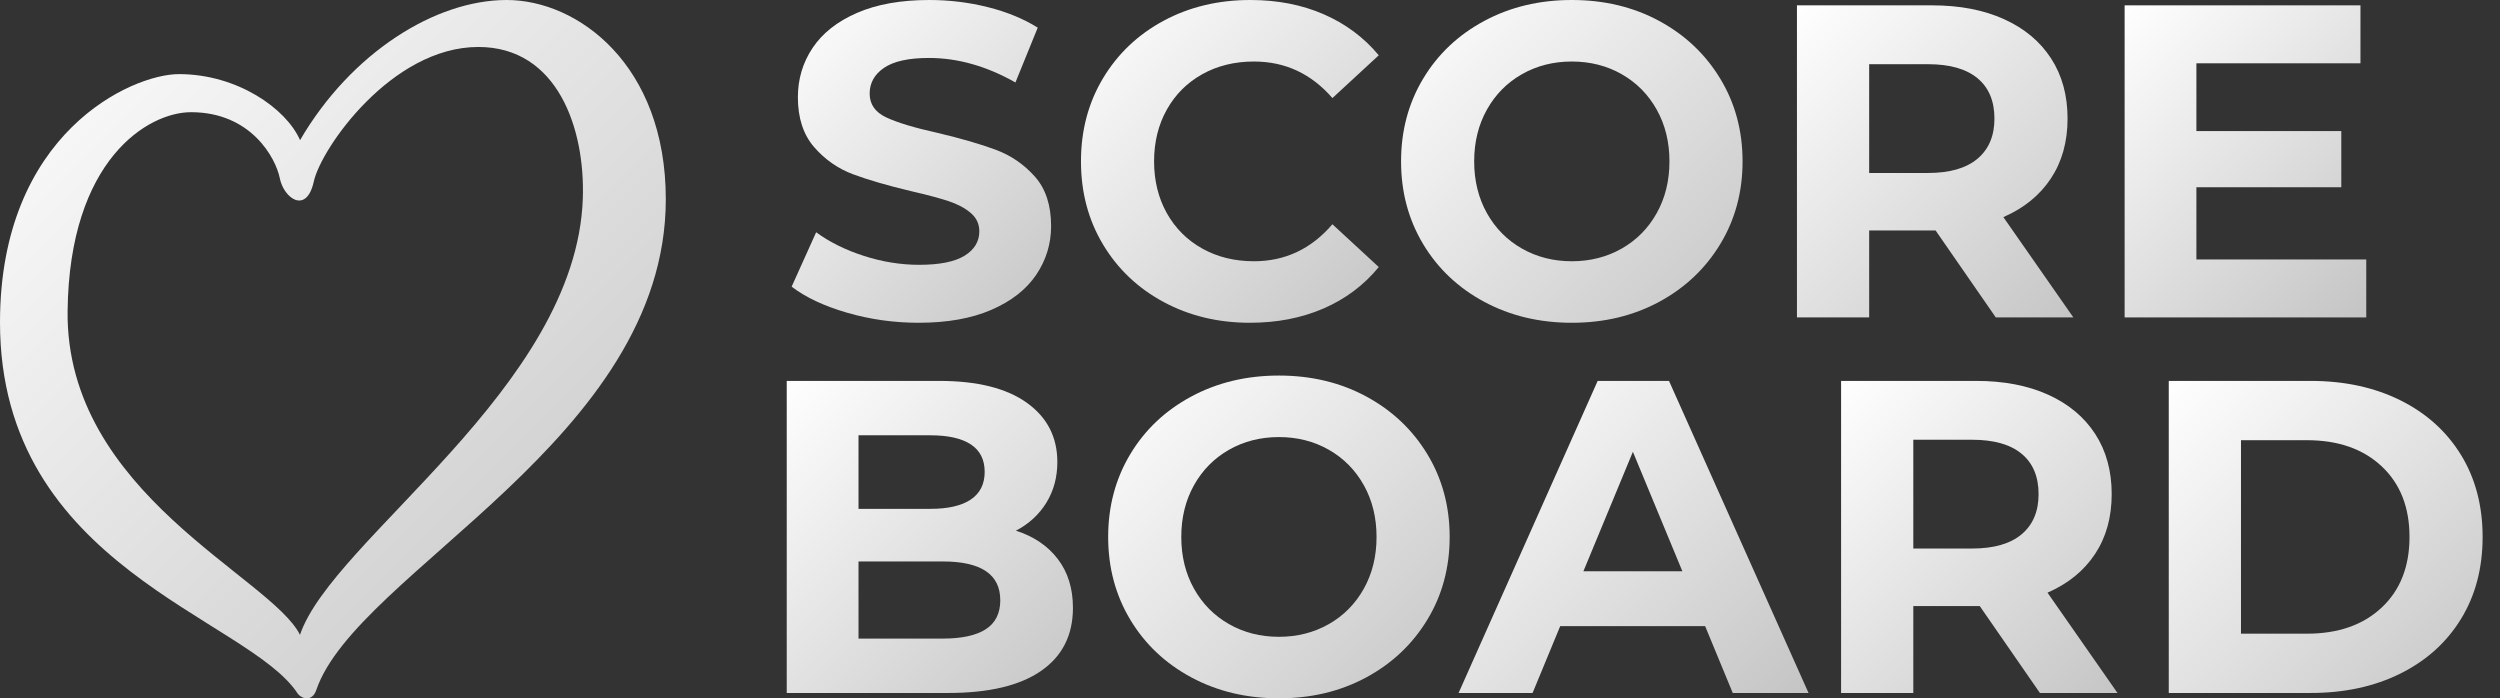 <?xml version="1.0" encoding="UTF-8" standalone="no"?>
<!DOCTYPE svg PUBLIC "-//W3C//DTD SVG 1.1//EN" "http://www.w3.org/Graphics/SVG/1.1/DTD/svg11.dtd">
<svg xmlns="http://www.w3.org/2000/svg" xmlns:dc="http://purl.org/dc/elements/1.1/" version="1.1" xmlns:xl="http://www.w3.org/1999/xlink" viewBox="152.5 190 895 250" width="895" height="250">
  <rect x="152.5" y="190" width="895" height="250" fill="#333333" stroke="none"/>
  <defs>
    <linearGradient x1="0" x2="1" id="Gradient" gradientUnits="userSpaceOnUse">
      <stop offset="0" stop-color="white"/>
      <stop offset="1" stop-color="#c4c4c4"/>
    </linearGradient>
    <linearGradient id="Obj_Gradient" xl:href="#Gradient" gradientTransform="translate(149.59 192.91) rotate(45) scale(345.322)"/>
    <linearGradient id="Obj_Gradient_2" xl:href="#Gradient" gradientTransform="translate(431.359 194.549) rotate(45) scale(150.549)"/>
    <linearGradient id="Obj_Gradient_3" xl:href="#Gradient" gradientTransform="translate(538.292 191.197) rotate(45) scale(160.029)"/>
    <linearGradient id="Obj_Gradient_4" xl:href="#Gradient" gradientTransform="translate(657.315 186.768) rotate(45) scale(172.556)"/>
    <linearGradient id="Obj_Gradient_5" xl:href="#Gradient" gradientTransform="translate(793.894 193.83) rotate(45) scale(152.581)"/>
    <linearGradient id="Obj_Gradient_6" xl:href="#Gradient" gradientTransform="translate(906.812 198.219) rotate(45) scale(140.166)"/>
    <linearGradient id="Obj_Gradient_7" xl:href="#Gradient" gradientTransform="translate(433.433 327.082) rotate(45) scale(155.966)"/>
    <linearGradient id="Obj_Gradient_8" xl:href="#Gradient" gradientTransform="translate(552.456 321.216) rotate(45) scale(172.556)"/>
    <linearGradient id="Obj_Gradient_9" xl:href="#Gradient" gradientTransform="translate(678.062 322.972) rotate(45) scale(167.59)"/>
    <linearGradient id="Obj_Gradient_10" xl:href="#Gradient" gradientTransform="translate(809.694 328.279) rotate(45) scale(152.581)"/>
    <linearGradient id="Obj_Gradient_11" xl:href="#Gradient" gradientTransform="translate(930.632 324.648) rotate(45) scale(162.85)"/>
  </defs>
  <g id="social-media" stroke="none" fill="none" stroke-dasharray="none" fill-opacity="1" stroke-opacity="1">
    <title>social-media</title>
    <g id="social-media: Layer 1">
      <title>Layer 1</title>
      <g id="Group_124">
        <g id="Graphic_100">
          <path d="M 176.699 301.362 C 177.303 247.136 205.523 230.164 220.891 230.164 C 242.353 230.164 251.217 246.548 252.666 253.803 C 254.113 261.051 262.236 266.848 264.846 254.959 C 267.458 243.07 292.706 206.816 323.737 206.816 C 352.157 206.816 361.999 236.123 361.148 261.051 C 358.822 328.912 271.401 383.072 259.894 417.271 C 249.648 396.558 175.976 366.617 176.699 301.362 Z M 333.889 190 C 308.368 190 278.186 208.849 259.917 240.172 C 254.987 228.86 237.424 216.532 216.546 216.532 C 199.722 216.532 152.5 237.559 152.5 305.422 C 152.5 393.002 241.11 410.991 259.023 438.213 C 260.254 440.085 264.219 441.5 265.732 437.027 C 280.025 394.844 390.858 347.183 390.858 261.342 C 390.857 213.201 359.41 190 333.889 190 Z" fill="url(#Obj_Gradient)"/>
        </g>
        <g id="Group_123">
          <title>SCORE
BOARD</title>
          <g id="Graphic_113">
            <path d="M 481.394 305.552 C 472.562 305.552 464.024 304.355 455.778 301.961 C 447.531 299.567 440.908 296.454 435.907 292.624 L 444.685 273.152 C 449.473 276.664 455.166 279.483 461.763 281.611 C 468.36 283.739 474.956 284.803 481.553 284.803 C 488.895 284.803 494.321 283.713 497.833 281.532 C 501.344 279.35 503.099 276.451 503.099 272.833 C 503.099 270.173 502.062 267.965 499.987 266.21 C 497.912 264.454 495.252 263.044 492.007 261.98 C 488.762 260.916 484.373 259.746 478.84 258.469 C 470.328 256.447 463.359 254.426 457.932 252.404 C 452.506 250.383 447.851 247.137 443.967 242.669 C 440.083 238.2 438.142 232.241 438.142 224.793 C 438.142 218.303 439.897 212.424 443.408 207.157 C 446.92 201.89 452.213 197.714 459.289 194.628 C 466.365 191.543 475.01 190 485.224 190 C 492.353 190 499.322 190.851 506.132 192.554 C 512.942 194.256 518.9 196.703 524.007 199.895 L 516.027 219.526 C 505.706 213.674 495.385 210.748 485.065 210.748 C 477.829 210.748 472.483 211.919 469.024 214.259 C 465.566 216.6 463.837 219.686 463.837 223.516 C 463.837 227.347 465.832 230.193 469.822 232.055 C 473.813 233.917 479.904 235.752 488.097 237.561 C 496.609 239.583 503.578 241.605 509.005 243.626 C 514.431 245.648 519.086 248.84 522.97 253.202 C 526.854 257.565 528.795 263.47 528.795 270.918 C 528.795 277.302 527.013 283.128 523.449 288.394 C 519.884 293.661 514.538 297.837 507.409 300.923 C 500.28 304.009 491.608 305.552 481.394 305.552 Z" fill="url(#Obj_Gradient_2)"/>
          </g>
          <g id="Graphic_114">
            <path d="M 599.978 305.552 C 588.593 305.552 578.298 303.078 569.095 298.13 C 559.891 293.182 552.656 286.32 547.389 277.541 C 542.122 268.763 539.489 258.842 539.489 247.776 C 539.489 236.71 542.122 226.788 547.389 218.01 C 552.656 209.232 559.891 202.369 569.095 197.421 C 578.298 192.474 588.646 190 600.137 190 C 609.82 190 618.571 191.702 626.392 195.107 C 634.212 198.512 640.782 203.406 646.102 209.791 L 629.504 225.112 C 621.949 216.387 612.586 212.025 601.414 212.025 C 594.498 212.025 588.327 213.541 582.9 216.574 C 577.474 219.606 573.244 223.836 570.212 229.262 C 567.179 234.688 565.663 240.86 565.663 247.776 C 565.663 254.692 567.179 260.863 570.212 266.29 C 573.244 271.716 577.474 275.945 582.9 278.978 C 588.327 282.01 594.498 283.527 601.414 283.527 C 612.586 283.527 621.949 279.111 629.504 270.28 L 646.102 285.601 C 640.782 292.092 634.186 297.039 626.312 300.444 C 618.438 303.849 609.66 305.552 599.978 305.552 Z" fill="url(#Obj_Gradient_3)"/>
          </g>
          <g id="Graphic_115">
            <path d="M 715.21 305.552 C 703.612 305.552 693.158 303.051 683.848 298.05 C 674.538 293.049 667.25 286.16 661.983 277.382 C 656.716 268.604 654.083 258.735 654.083 247.776 C 654.083 236.816 656.716 226.948 661.983 218.17 C 667.25 209.392 674.538 202.502 683.848 197.501 C 693.158 192.5 703.612 190 715.21 190 C 726.808 190 737.235 192.5 746.492 197.501 C 755.749 202.502 763.037 209.392 768.357 218.17 C 773.678 226.948 776.337 236.816 776.337 247.776 C 776.337 258.735 773.678 268.604 768.357 277.382 C 763.037 286.16 755.749 293.049 746.492 298.05 C 737.235 303.051 726.808 305.552 715.21 305.552 Z M 715.21 283.527 C 721.807 283.527 727.765 282.01 733.085 278.978 C 738.405 275.945 742.582 271.716 745.614 266.29 C 748.647 260.863 750.163 254.692 750.163 247.776 C 750.163 240.86 748.647 234.688 745.614 229.262 C 742.582 223.836 738.405 219.606 733.085 216.574 C 727.765 213.541 721.807 212.025 715.21 212.025 C 708.613 212.025 702.655 213.541 697.335 216.574 C 692.015 219.606 687.838 223.836 684.806 229.262 C 681.774 234.688 680.257 240.86 680.257 247.776 C 680.257 254.692 681.774 260.863 684.806 266.29 C 687.838 271.716 692.015 275.945 697.335 278.978 C 702.655 282.01 708.613 283.527 715.21 283.527 Z" fill="url(#Obj_Gradient_4)"/>
          </g>
          <g id="Graphic_116">
            <path d="M 866.991 303.636 L 845.445 272.514 L 844.168 272.514 L 821.664 272.514 L 821.664 303.636 L 795.809 303.636 L 795.809 191.915 L 844.168 191.915 C 854.063 191.915 862.655 193.564 869.944 196.863 C 877.232 200.161 882.845 204.843 886.782 210.908 C 890.719 216.973 892.687 224.155 892.687 232.454 C 892.687 240.753 890.692 247.909 886.702 253.92 C 882.712 259.932 877.046 264.534 869.704 267.726 L 894.762 303.636 Z M 866.512 232.454 C 866.512 226.176 864.491 221.362 860.447 218.01 C 856.404 214.658 850.499 212.983 842.732 212.983 L 821.664 212.983 L 821.664 251.925 L 842.732 251.925 C 850.499 251.925 856.404 250.223 860.447 246.818 C 864.491 243.413 866.512 238.625 866.512 232.454 Z" fill="url(#Obj_Gradient_5)"/>
          </g>
          <g id="Graphic_117">
            <path d="M 999.62 282.888 L 999.62 303.636 L 913.116 303.636 L 913.116 191.915 L 997.545 191.915 L 997.545 212.663 L 938.812 212.663 L 938.812 236.923 L 990.683 236.923 L 990.683 257.033 L 938.812 257.033 L 938.812 282.888 Z" fill="url(#Obj_Gradient_6)"/>
          </g>
          <g id="Graphic_118">
            <path d="M 516.186 379.99 C 522.57 382.011 527.571 385.39 531.189 390.125 C 534.806 394.859 536.615 400.685 536.615 407.601 C 536.615 417.39 532.811 424.918 525.204 430.185 C 517.596 435.451 506.504 438.085 491.927 438.085 L 434.151 438.085 L 434.151 326.364 L 488.735 326.364 C 502.354 326.364 512.808 328.97 520.096 334.184 C 527.385 339.398 531.029 346.473 531.029 355.411 C 531.029 360.838 529.726 365.679 527.119 369.935 C 524.512 374.191 520.868 377.543 516.186 379.99 Z M 459.847 345.835 L 459.847 372.169 L 485.543 372.169 C 491.927 372.169 496.768 371.052 500.066 368.818 C 503.365 366.583 505.014 363.285 505.014 358.922 C 505.014 354.56 503.365 351.288 500.066 349.107 C 496.768 346.926 491.927 345.835 485.543 345.835 Z M 490.012 418.613 C 496.821 418.613 501.955 417.496 505.413 415.262 C 508.871 413.027 510.6 409.569 510.6 404.888 C 510.6 395.631 503.737 391.002 490.012 391.002 L 459.847 391.002 L 459.847 418.613 Z" fill="url(#Obj_Gradient_7)"/>
          </g>
          <g id="Graphic_119">
            <path d="M 610.351 440 C 598.753 440 588.3 437.5 578.989 432.499 C 569.679 427.498 562.391 420.608 557.124 411.83 C 551.857 403.052 549.224 393.184 549.224 382.224 C 549.224 371.265 551.857 361.396 557.124 352.618 C 562.391 343.84 569.679 336.951 578.989 331.95 C 588.3 326.949 598.753 324.448 610.351 324.448 C 621.949 324.448 632.376 326.949 641.633 331.95 C 650.89 336.951 658.178 343.84 663.499 352.618 C 668.819 361.396 671.479 371.265 671.479 382.224 C 671.479 393.184 668.819 403.052 663.499 411.83 C 658.178 420.608 650.89 427.498 641.633 432.499 C 632.376 437.5 621.949 440 610.351 440 Z M 610.351 417.975 C 616.948 417.975 622.906 416.459 628.226 413.426 C 633.547 410.394 637.723 406.164 640.755 400.738 C 643.788 395.312 645.304 389.14 645.304 382.224 C 645.304 375.308 643.788 369.137 640.755 363.71 C 637.723 358.284 633.547 354.055 628.226 351.022 C 622.906 347.99 616.948 346.473 610.351 346.473 C 603.754 346.473 597.796 347.99 592.476 351.022 C 587.156 354.055 582.979 358.284 579.947 363.71 C 576.915 369.137 575.398 375.308 575.398 382.224 C 575.398 389.14 576.915 395.312 579.947 400.738 C 582.979 406.164 587.156 410.394 592.476 413.426 C 597.796 416.459 603.754 417.975 610.351 417.975 Z" fill="url(#Obj_Gradient_8)"/>
          </g>
          <g id="Graphic_120">
            <path d="M 762.93 414.145 L 711.06 414.145 L 701.164 438.085 L 674.671 438.085 L 724.466 326.364 L 750.003 326.364 L 799.958 438.085 L 772.826 438.085 Z M 754.791 394.514 L 737.075 351.74 L 719.359 394.514 Z" fill="url(#Obj_Gradient_9)"/>
          </g>
          <g id="Graphic_121">
            <path d="M 882.791 438.085 L 861.245 406.962 L 859.968 406.962 L 837.464 406.962 L 837.464 438.085 L 811.609 438.085 L 811.609 326.364 L 859.968 326.364 C 869.863 326.364 878.455 328.013 885.744 331.311 C 893.032 334.61 898.645 339.291 902.582 345.356 C 906.519 351.421 908.487 358.603 908.487 366.902 C 908.487 375.202 906.492 382.357 902.502 388.369 C 898.512 394.381 892.846 398.982 885.504 402.174 L 910.562 438.085 Z M 882.312 366.902 C 882.312 360.625 880.291 355.81 876.247 352.459 C 872.204 349.107 866.299 347.431 858.532 347.431 L 837.464 347.431 L 837.464 386.374 L 858.532 386.374 C 866.299 386.374 872.204 384.671 876.247 381.267 C 880.291 377.862 882.312 373.074 882.312 366.902 Z" fill="url(#Obj_Gradient_10)"/>
          </g>
          <g id="Graphic_122">
            <path d="M 928.916 326.364 L 979.669 326.364 C 991.799 326.364 1002.519 328.678 1011.829 333.306 C 1021.139 337.935 1028.374 344.452 1033.535 352.858 C 1038.695 361.263 1041.275 371.052 1041.275 382.224 C 1041.275 393.396 1038.695 403.185 1033.535 411.591 C 1028.374 419.997 1021.139 426.514 1011.829 431.142 C 1002.519 435.771 991.799 438.085 979.669 438.085 L 928.916 438.085 Z M 978.393 416.858 C 989.565 416.858 998.476 413.746 1005.126 407.521 C 1011.776 401.297 1015.101 392.864 1015.101 382.224 C 1015.101 371.584 1011.776 363.152 1005.126 356.927 C 998.476 350.703 989.565 347.591 978.393 347.591 L 954.771 347.591 L 954.771 416.858 Z" fill="url(#Obj_Gradient_11)"/>
          </g>
        </g>
      </g>
    </g>
  </g>
</svg>
